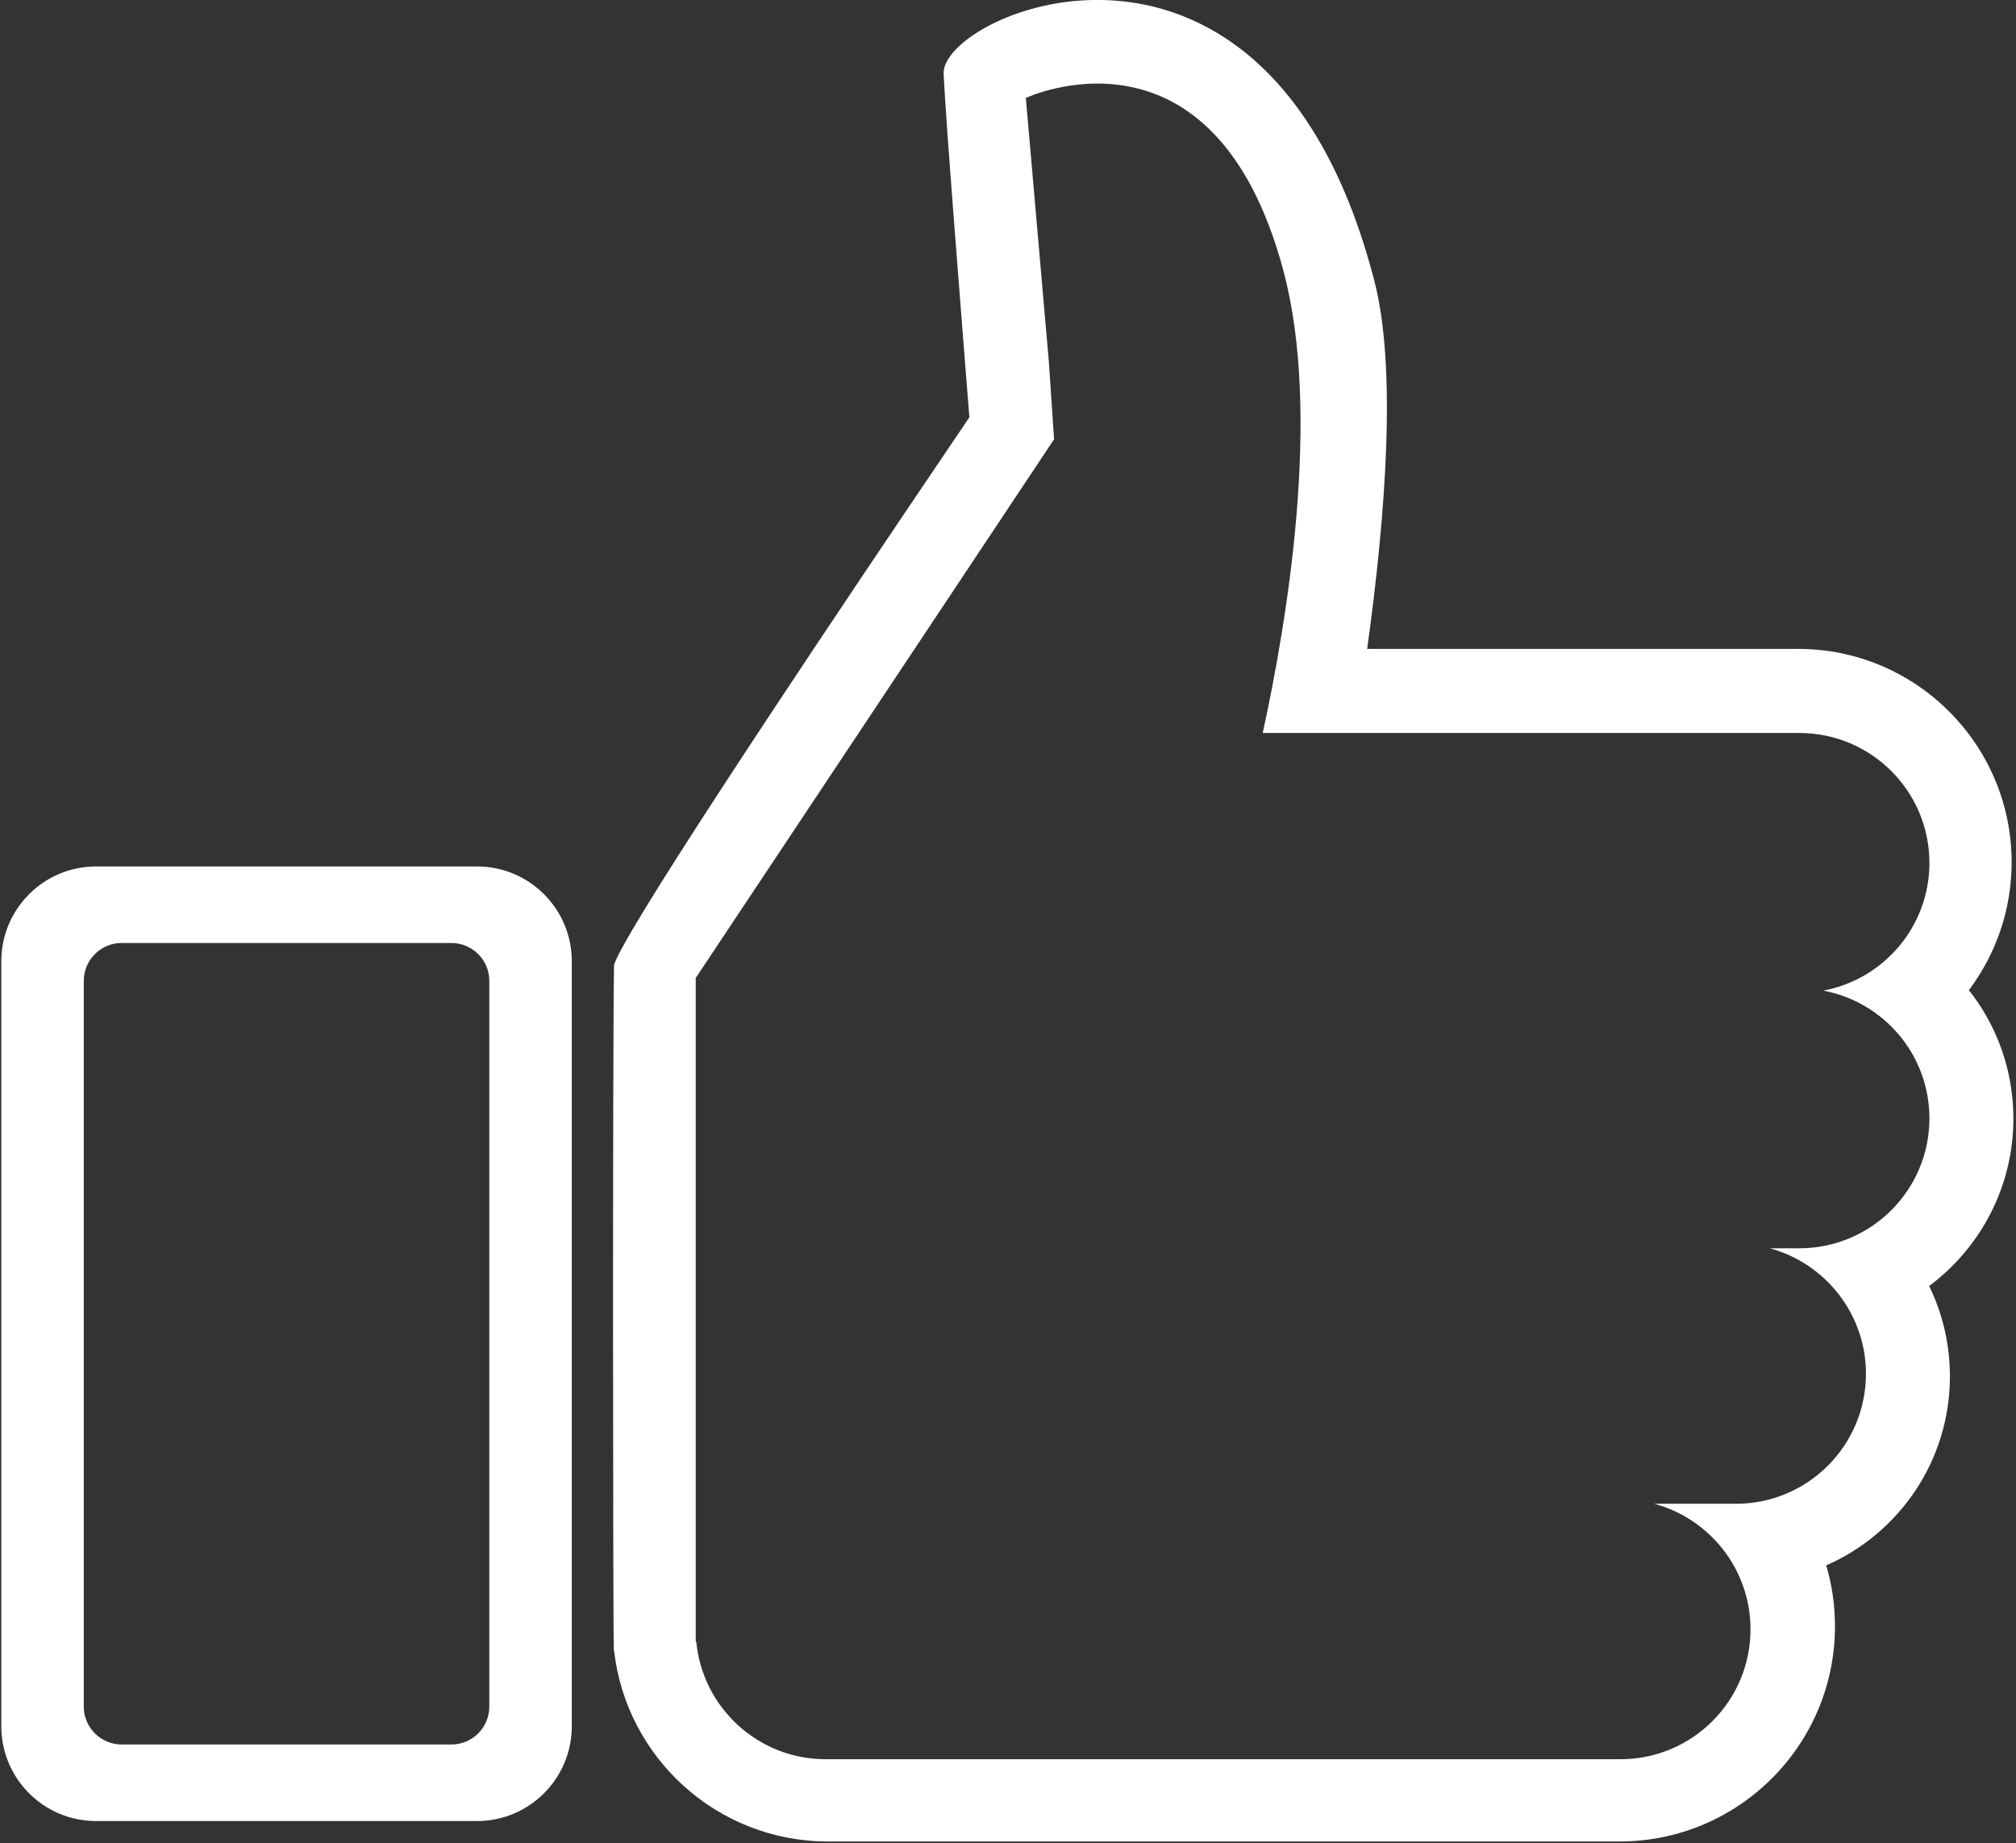 <?xml version="1.0" encoding="UTF-8" standalone="no"?>
<!DOCTYPE svg PUBLIC "-//W3C//DTD SVG 1.1//EN" "http://www.w3.org/Graphics/SVG/1.1/DTD/svg11.dtd">
<svg width="100%" height="100%" viewBox="0 0 491 449" version="1.1" xmlns="http://www.w3.org/2000/svg" xmlns:xlink="http://www.w3.org/1999/xlink" xml:space="preserve" style="fill-rule:evenodd;clip-rule:evenodd;stroke-linejoin:round;stroke-miterlimit:1.414;">
    <rect x="0" y="0" width="491" height="449" fill="#333333" stroke="none"/>
    <g transform="matrix(1,0,0,1,-53,-13)">
        <g id="Thumb-Up-Outline" transform="matrix(6.086,0,0,6.086,-10176.7,-795.81)">
            <path d="M1745.67,206.607L1713.99,206.607C1709.56,206.607 1705.91,203.256 1705.43,198.953L1705.42,198.954L1705.42,198.8C1705.39,198.534 1705.37,174.99 1705.43,171.557C1705.44,171.36 1705.92,170.5 1706.7,169.221C1709.75,164.232 1717.44,152.864 1719.65,149.601C1719.34,145.648 1718.71,137.803 1718.62,135.854C1718.5,133.39 1731.61,127.769 1735.85,144.112C1736.75,147.554 1736.33,153.369 1735.57,158.871L1752.82,158.871C1757.53,158.871 1761.36,162.699 1761.36,167.413C1761.36,169.332 1760.72,171.104 1759.65,172.531C1760.77,173.948 1761.43,175.734 1761.43,177.674C1761.43,180.416 1760.1,182.851 1758.06,184.372C1758.59,185.465 1758.89,186.693 1758.89,187.99C1758.89,191.373 1756.85,194.282 1753.94,195.556C1754.17,196.329 1754.29,197.147 1754.29,197.993C1754.29,202.747 1750.43,206.606 1745.67,206.607ZM1699.95,205.789L1684.7,205.789C1682.61,205.789 1680.91,204.089 1680.91,201.995L1680.91,171.372C1680.91,169.279 1682.61,167.579 1684.7,167.579L1699.95,167.579C1702.04,167.579 1703.74,169.279 1703.74,171.372L1703.74,201.995C1703.74,204.089 1702.04,205.789 1699.95,205.789ZM1708.72,198.602C1708.97,201.244 1711.19,203.314 1713.9,203.314L1745.71,203.314C1748.58,203.314 1750.91,200.983 1750.91,198.113C1750.91,195.709 1749.27,193.683 1747.06,193.089L1750.33,193.089C1753.2,193.088 1755.53,190.758 1755.53,187.887C1755.53,185.483 1753.89,183.458 1751.68,182.863L1752.86,182.863C1755.74,182.863 1758.07,180.532 1758.07,177.662C1758.07,175.119 1756.24,173 1753.82,172.549C1756.24,172.099 1758.07,169.98 1758.07,167.437C1758.07,164.566 1755.74,162.236 1752.86,162.236L1731.39,162.236C1732.37,157.742 1733.75,149.475 1732.22,143.743C1729.43,133.282 1721.91,136.817 1721.91,136.817L1722.83,147.364L1723.04,150.479L1708.7,172.043L1708.7,172.043L1708.7,172.047L1708.69,172.05L1708.7,172.074L1708.7,198.602L1708.72,198.602ZM1698.92,170.642L1685.73,170.642C1684.89,170.642 1684.21,171.323 1684.21,172.161L1684.21,201.206C1684.21,202.045 1684.89,202.725 1685.73,202.725L1698.92,202.725C1699.76,202.725 1700.44,202.045 1700.44,201.206L1700.44,172.161C1700.44,171.323 1699.76,170.642 1698.92,170.642Z" style="fill:white;"/>
        </g>
    </g>
</svg>
